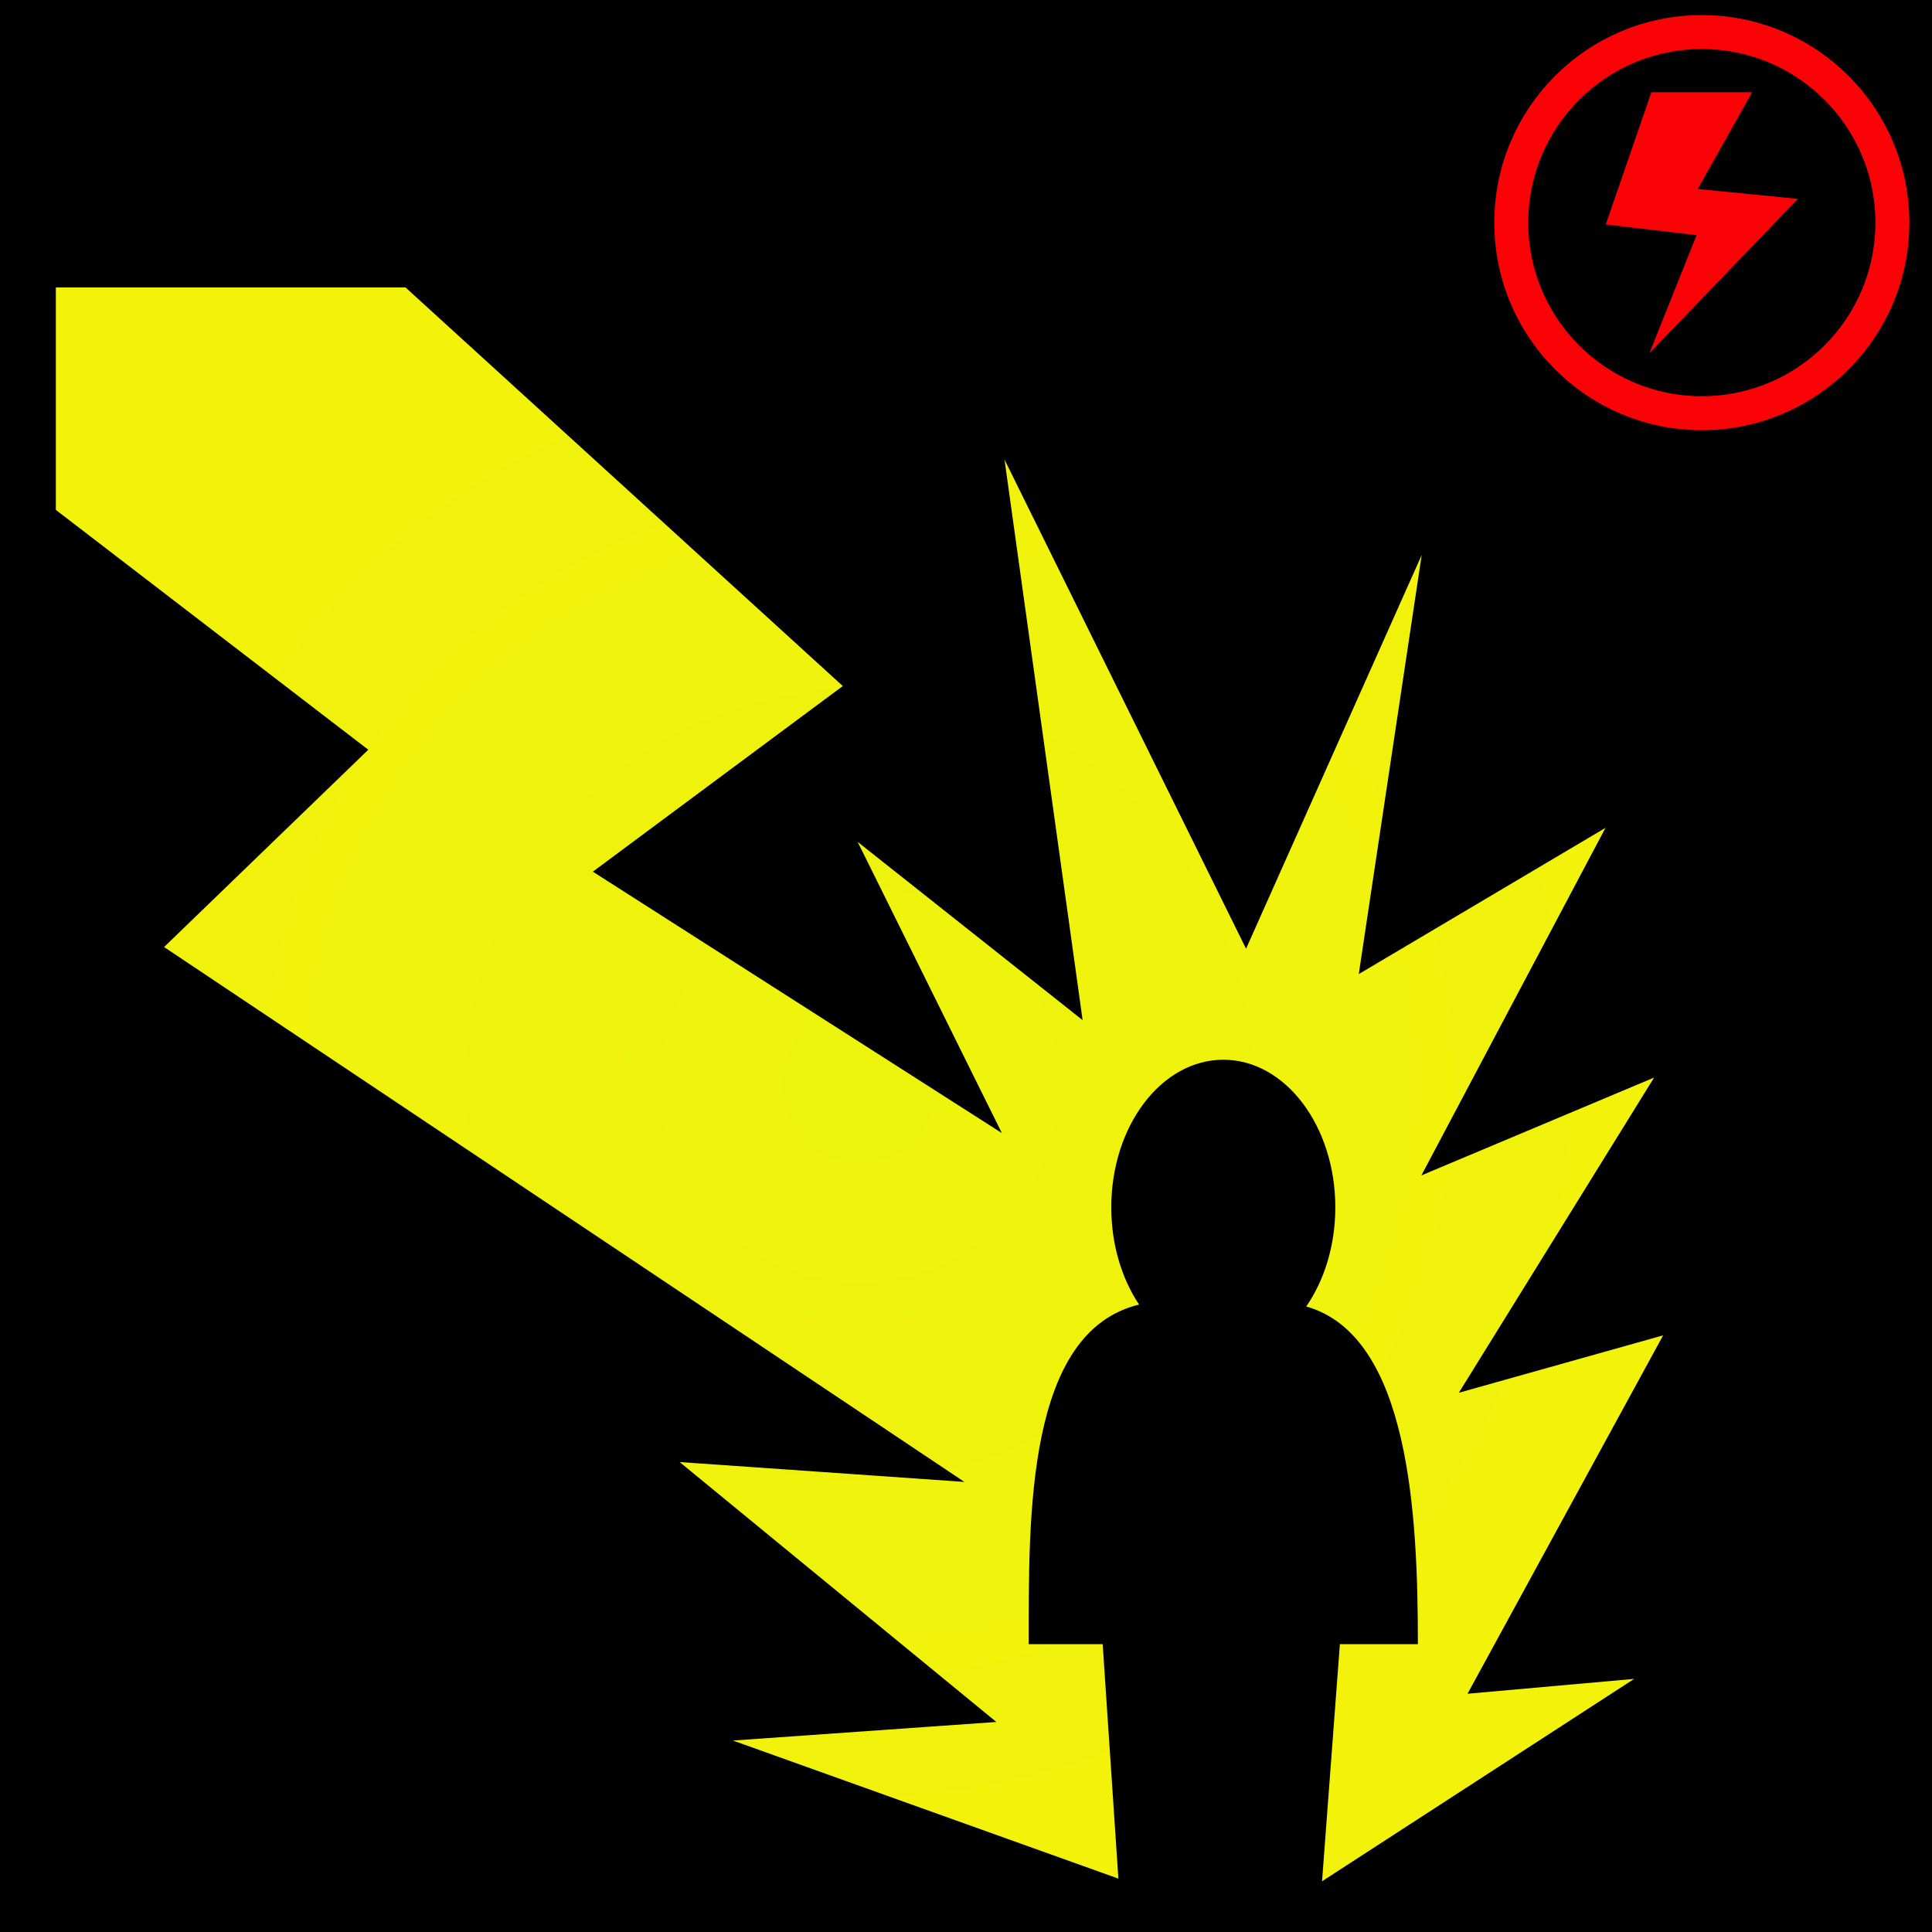 <svg xmlns="http://www.w3.org/2000/svg" viewBox="0 0 512 512" style="height: 128px; width: 128px;"><defs><filter id="shadow-1" height="300%" width="300%" x="-100%" y="-100%"><feFlood flood-color="#999" result="flood"></feFlood><feComposite in="flood" in2="SourceGraphic" operator="atop" result="composite"></feComposite><feOffset result="offset"></feOffset><feComposite in="SourceGraphic" in2="offset" operator="over"></feComposite></filter><filter id="shadow-2" height="300%" width="300%" x="-100%" y="-100%"><feFlood flood-color="#999" result="flood"></feFlood><feComposite in="flood" in2="SourceGraphic" operator="atop" result="composite"></feComposite><feOffset result="offset"></feOffset><feComposite in="SourceGraphic" in2="offset" operator="over"></feComposite></filter><filter id="shadow-3" height="300%" width="300%" x="-100%" y="-100%"><feFlood flood-color="#999" result="flood"></feFlood><feComposite in="flood" in2="SourceGraphic" operator="atop" result="composite"></feComposite><feOffset result="offset"></feOffset><feComposite in="SourceGraphic" in2="offset" operator="over"></feComposite></filter><filter id="shadow-4" height="300%" width="300%" x="-100%" y="-100%"><feFlood flood-color="#999" result="flood"></feFlood><feComposite in="flood" in2="SourceGraphic" operator="atop" result="composite"></feComposite><feOffset result="offset"></feOffset><feComposite in="SourceGraphic" in2="offset" operator="over"></feComposite></filter><filter id="shadow-5" height="300%" width="300%" x="-100%" y="-100%"><feFlood flood-color="#999" result="flood"></feFlood><feComposite in="flood" in2="SourceGraphic" operator="atop" result="composite"></feComposite><feOffset result="offset"></feOffset><feComposite in="SourceGraphic" in2="offset" operator="over"></feComposite></filter><filter id="shadow-6" height="300%" width="300%" x="-100%" y="-100%"><feFlood flood-color="#999" result="flood"></feFlood><feComposite in="flood" in2="SourceGraphic" operator="atop" result="composite"></feComposite><feOffset result="offset"></feOffset><feComposite in="SourceGraphic" in2="offset" operator="over"></feComposite></filter><filter id="shadow-7" height="300%" width="300%" x="-100%" y="-100%"><feFlood flood-color="#999" result="flood"></feFlood><feComposite in="flood" in2="SourceGraphic" operator="atop" result="composite"></feComposite><feOffset result="offset"></feOffset><feComposite in="SourceGraphic" in2="offset" operator="over"></feComposite></filter><filter id="shadow-8" height="300%" width="300%" x="-100%" y="-100%"><feFlood flood-color="#999" result="flood"></feFlood><feComposite in="flood" in2="SourceGraphic" operator="atop" result="composite"></feComposite><feOffset result="offset"></feOffset><feComposite in="SourceGraphic" in2="offset" operator="over"></feComposite></filter><radialGradient id="lorc-thunder-struck-gradient-2"><stop offset="0%" stop-color="#edf40c" stop-opacity="1"></stop><stop offset="100%" stop-color="#f2f20b" stop-opacity="1"></stop></radialGradient><linearGradient x1="0" x2="1" y1="1" y2="0" id="lorc-thunder-struck-gradient-7"><stop offset="0%" stop-color="#4f0a0a" stop-opacity="1"></stop><stop offset="100%" stop-color="#ff0404" stop-opacity="1"></stop></linearGradient><linearGradient x1="0" x2="1" y1="1" y2="0" id="lorc-thunder-struck-gradient-8"><stop offset="0%" stop-color="#8e1212" stop-opacity="1"></stop><stop offset="100%" stop-color="#ff0404" stop-opacity="1"></stop></linearGradient></defs><path d="M0 0h512v512H0z" fill="#000" fill-opacity="1"></path><g class="" transform="translate(-29,31)" style=""><g transform="translate(25.6, 25.6) scale(0.9, 0.9) rotate(0, 256, 256) skewX(0) skewY(0)"><path d="M20.22 21.75L20.22 87.25L112.22 157.875L52.094 215.969L287.75 373.469L203.906 367.624L297.156 444.154L219.594 449.624L333.094 490.28L328.469 421.25L306.686 421.25C306.686 383.46 305.939 329.287 339.186 321.25C334.089 313.602 330.999 303.6 330.999 292.625C330.999 268.632 345.783 249.155 363.999 249.155C382.215 249.155 396.969 268.63 396.969 292.625C396.969 303.872 393.729 314.097 388.405 321.813C418.919 330.451 421.28 383.603 421.28 421.25L398.313 421.25L393.063 491.063L484.969 431.469L435.905 435.843L493.499 330.313L433.343 347.218L490.843 254.404L422.313 283.217L476.53 180.872L403.875 223.935L422.405 100.528L370.688 216.468L299.563 72.436L322.563 237.498L256.313 184.998L298.781 270.748L178.345 193.778L251.939 139.123L123.188 21.75L20.218 21.75Z" class="selected" fill="url(#lorc-thunder-struck-gradient-2)" filter="url(#shadow-2)"></path></g></g><g class="" transform="translate(371,-21)" style=""><g transform="translate(16, 16) scale(0.5, 0.5) rotate(0, 128, 128)"><circle cx="128" cy="128" r="128" fill="#000000" fill-opacity="1"></circle><circle stroke="#fb0206" stroke-opacity="1" fill="#000000" fill-opacity="1" stroke-width="18" cx="128" cy="128" r="101"></circle><path fill="#fb0206" fill-opacity="1" d="M101.265 58.881h53.377l-28.835 51.29 53.1 5.232-78.643 81.716 24.95-62.497-48.121-5.661z"></path></g></g></svg>